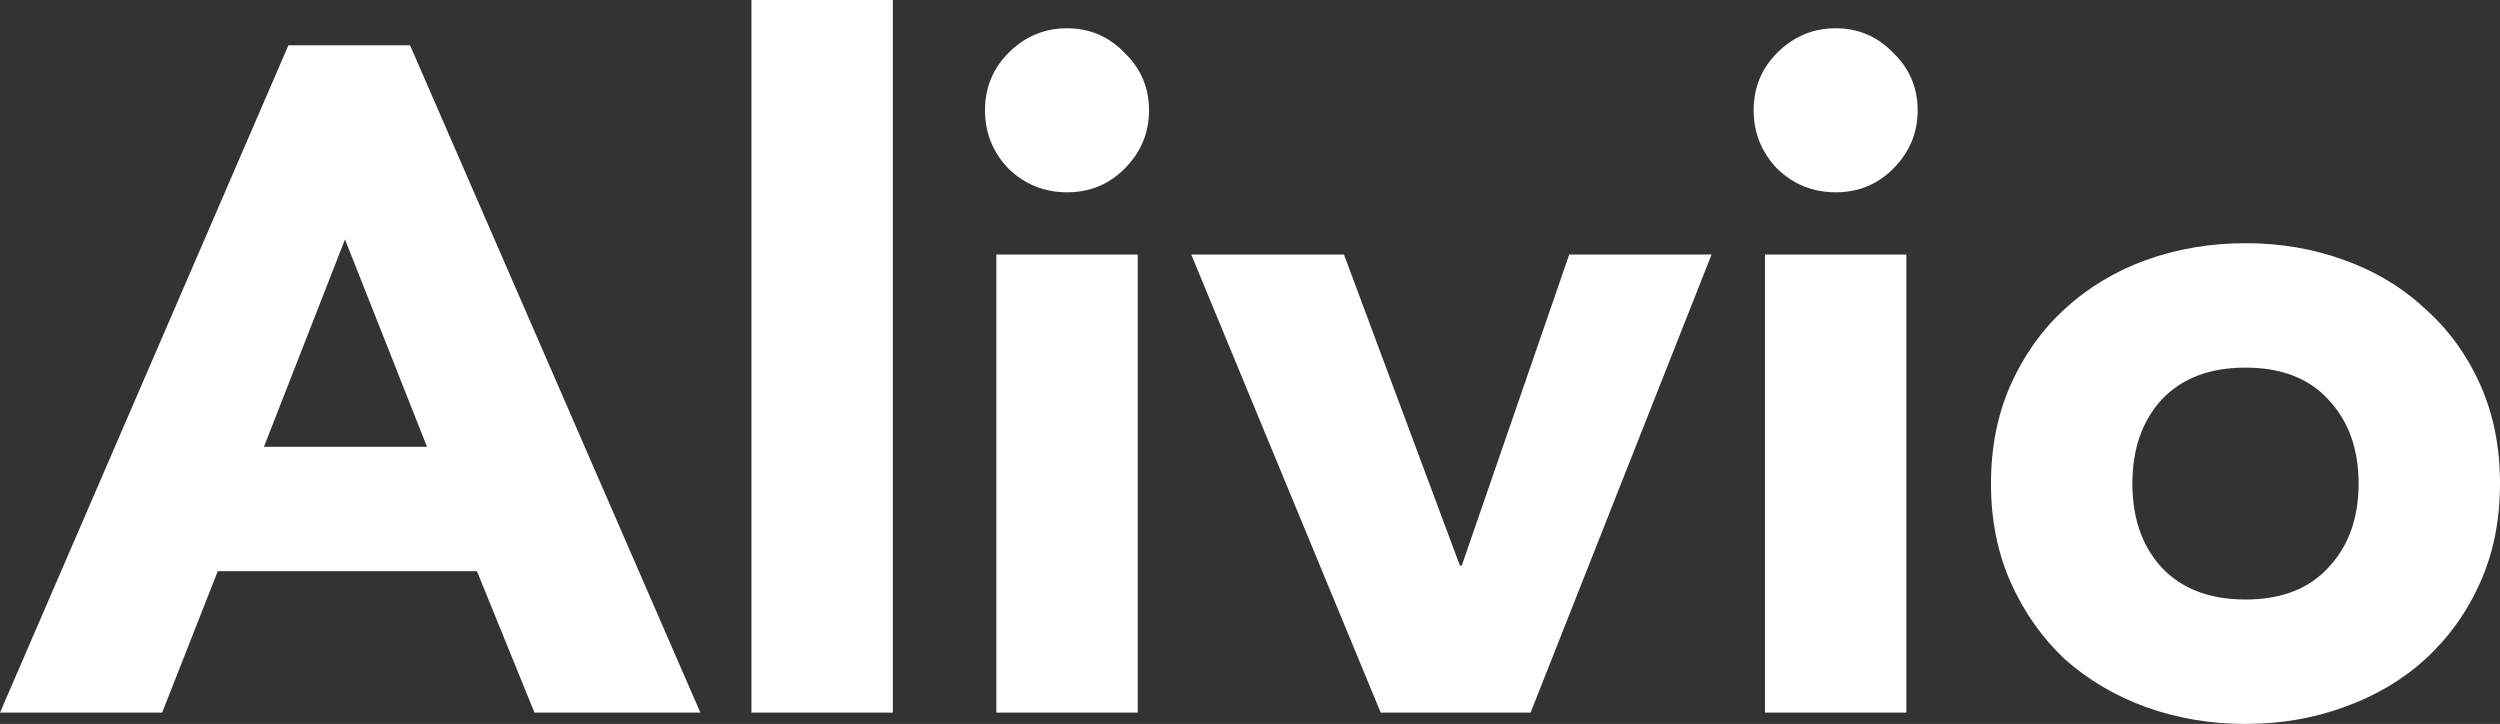 <svg width="106.087" height="30.72" viewBox="0 0 106.087 30.72" fill="none" xmlns="http://www.w3.org/2000/svg" xmlns:xlink="http://www.w3.org/1999/xlink">
	<rect x="0" y="0" width="106.087" height="30.72" fill="#333333" stroke="none"/>
	<desc>
			Created with Pixso.
	</desc>
	<defs/>
	<path id="Alivio" d="M37.888 0L31.888 0L31.888 30.24L37.888 30.24L37.888 0ZM41.799 4.68C41.799 3.72 42.132 2.907 42.799 2.24C43.492 1.547 44.319 1.2 45.279 1.2C46.239 1.2 47.052 1.547 47.719 2.24C48.412 2.907 48.759 3.72 48.759 4.68C48.759 5.64 48.412 6.467 47.719 7.16C47.052 7.827 46.239 8.16 45.279 8.16C44.319 8.16 43.492 7.827 42.799 7.16C42.132 6.467 41.799 5.64 41.799 4.68ZM74.416 4.68C74.416 3.72 74.75 2.907 75.416 2.24C76.11 1.547 76.936 1.2 77.896 1.2C78.856 1.2 79.67 1.547 80.336 2.24C81.03 2.907 81.376 3.72 81.376 4.68C81.376 5.64 81.03 6.467 80.336 7.16C79.67 7.827 78.856 8.16 77.896 8.16C76.936 8.16 76.11 7.827 75.416 7.16C74.75 6.467 74.416 5.64 74.416 4.68ZM12.24 1.92L17.4 1.92L29.72 30.24L22.68 30.24L20.24 24.24L9.24 24.24L6.88 30.24L0 30.24L12.24 1.92ZM14.64 10.16L11.2 18.96L18.12 18.96L14.64 10.16ZM85.327 16.32Q84.487 18.2 84.487 20.52Q84.487 22.84 85.327 24.72C85.887 25.973 86.647 27.053 87.607 27.96C88.594 28.84 89.74 29.52 91.047 30C92.38 30.48 93.793 30.72 95.287 30.72C96.78 30.72 98.18 30.48 99.487 30C100.82 29.52 101.967 28.84 102.927 27.96C103.914 27.053 104.687 25.973 105.247 24.72Q106.087 22.84 106.087 20.52Q106.087 18.2 105.247 16.32C104.687 15.067 103.914 14 102.927 13.12Q102.799 13 102.668 12.884Q101.31 11.696 99.487 11.04C98.18 10.56 96.78 10.32 95.287 10.32C93.793 10.32 92.38 10.56 91.047 11.04C89.74 11.52 88.594 12.213 87.607 13.12C86.647 14 85.887 15.067 85.327 16.32ZM42.279 10.8L48.279 10.8L48.279 30.24L42.279 30.24L42.279 10.8ZM57.03 10.8L50.55 10.8L58.59 30.24L64.95 30.24L72.63 10.8L66.59 10.8L62.03 24L61.95 24L57.03 10.8ZM74.896 10.8L80.896 10.8L80.896 30.24L74.896 30.24L74.896 10.8ZM91.727 24.08C90.9 23.173 90.487 21.987 90.487 20.52C90.487 19.053 90.9 17.867 91.727 16.96C92.58 16.053 93.767 15.6 95.287 15.6C96.807 15.6 97.98 16.053 98.807 16.96C99.66 17.867 100.087 19.053 100.087 20.52Q100.087 22.255 99.291 23.467Q99.078 23.792 98.807 24.08C97.98 24.987 96.807 25.44 95.287 25.44C93.767 25.44 92.58 24.987 91.727 24.08Z" fill="#FFFFFF" fill-opacity="1" fill-rule="evenodd"/>
</svg>
